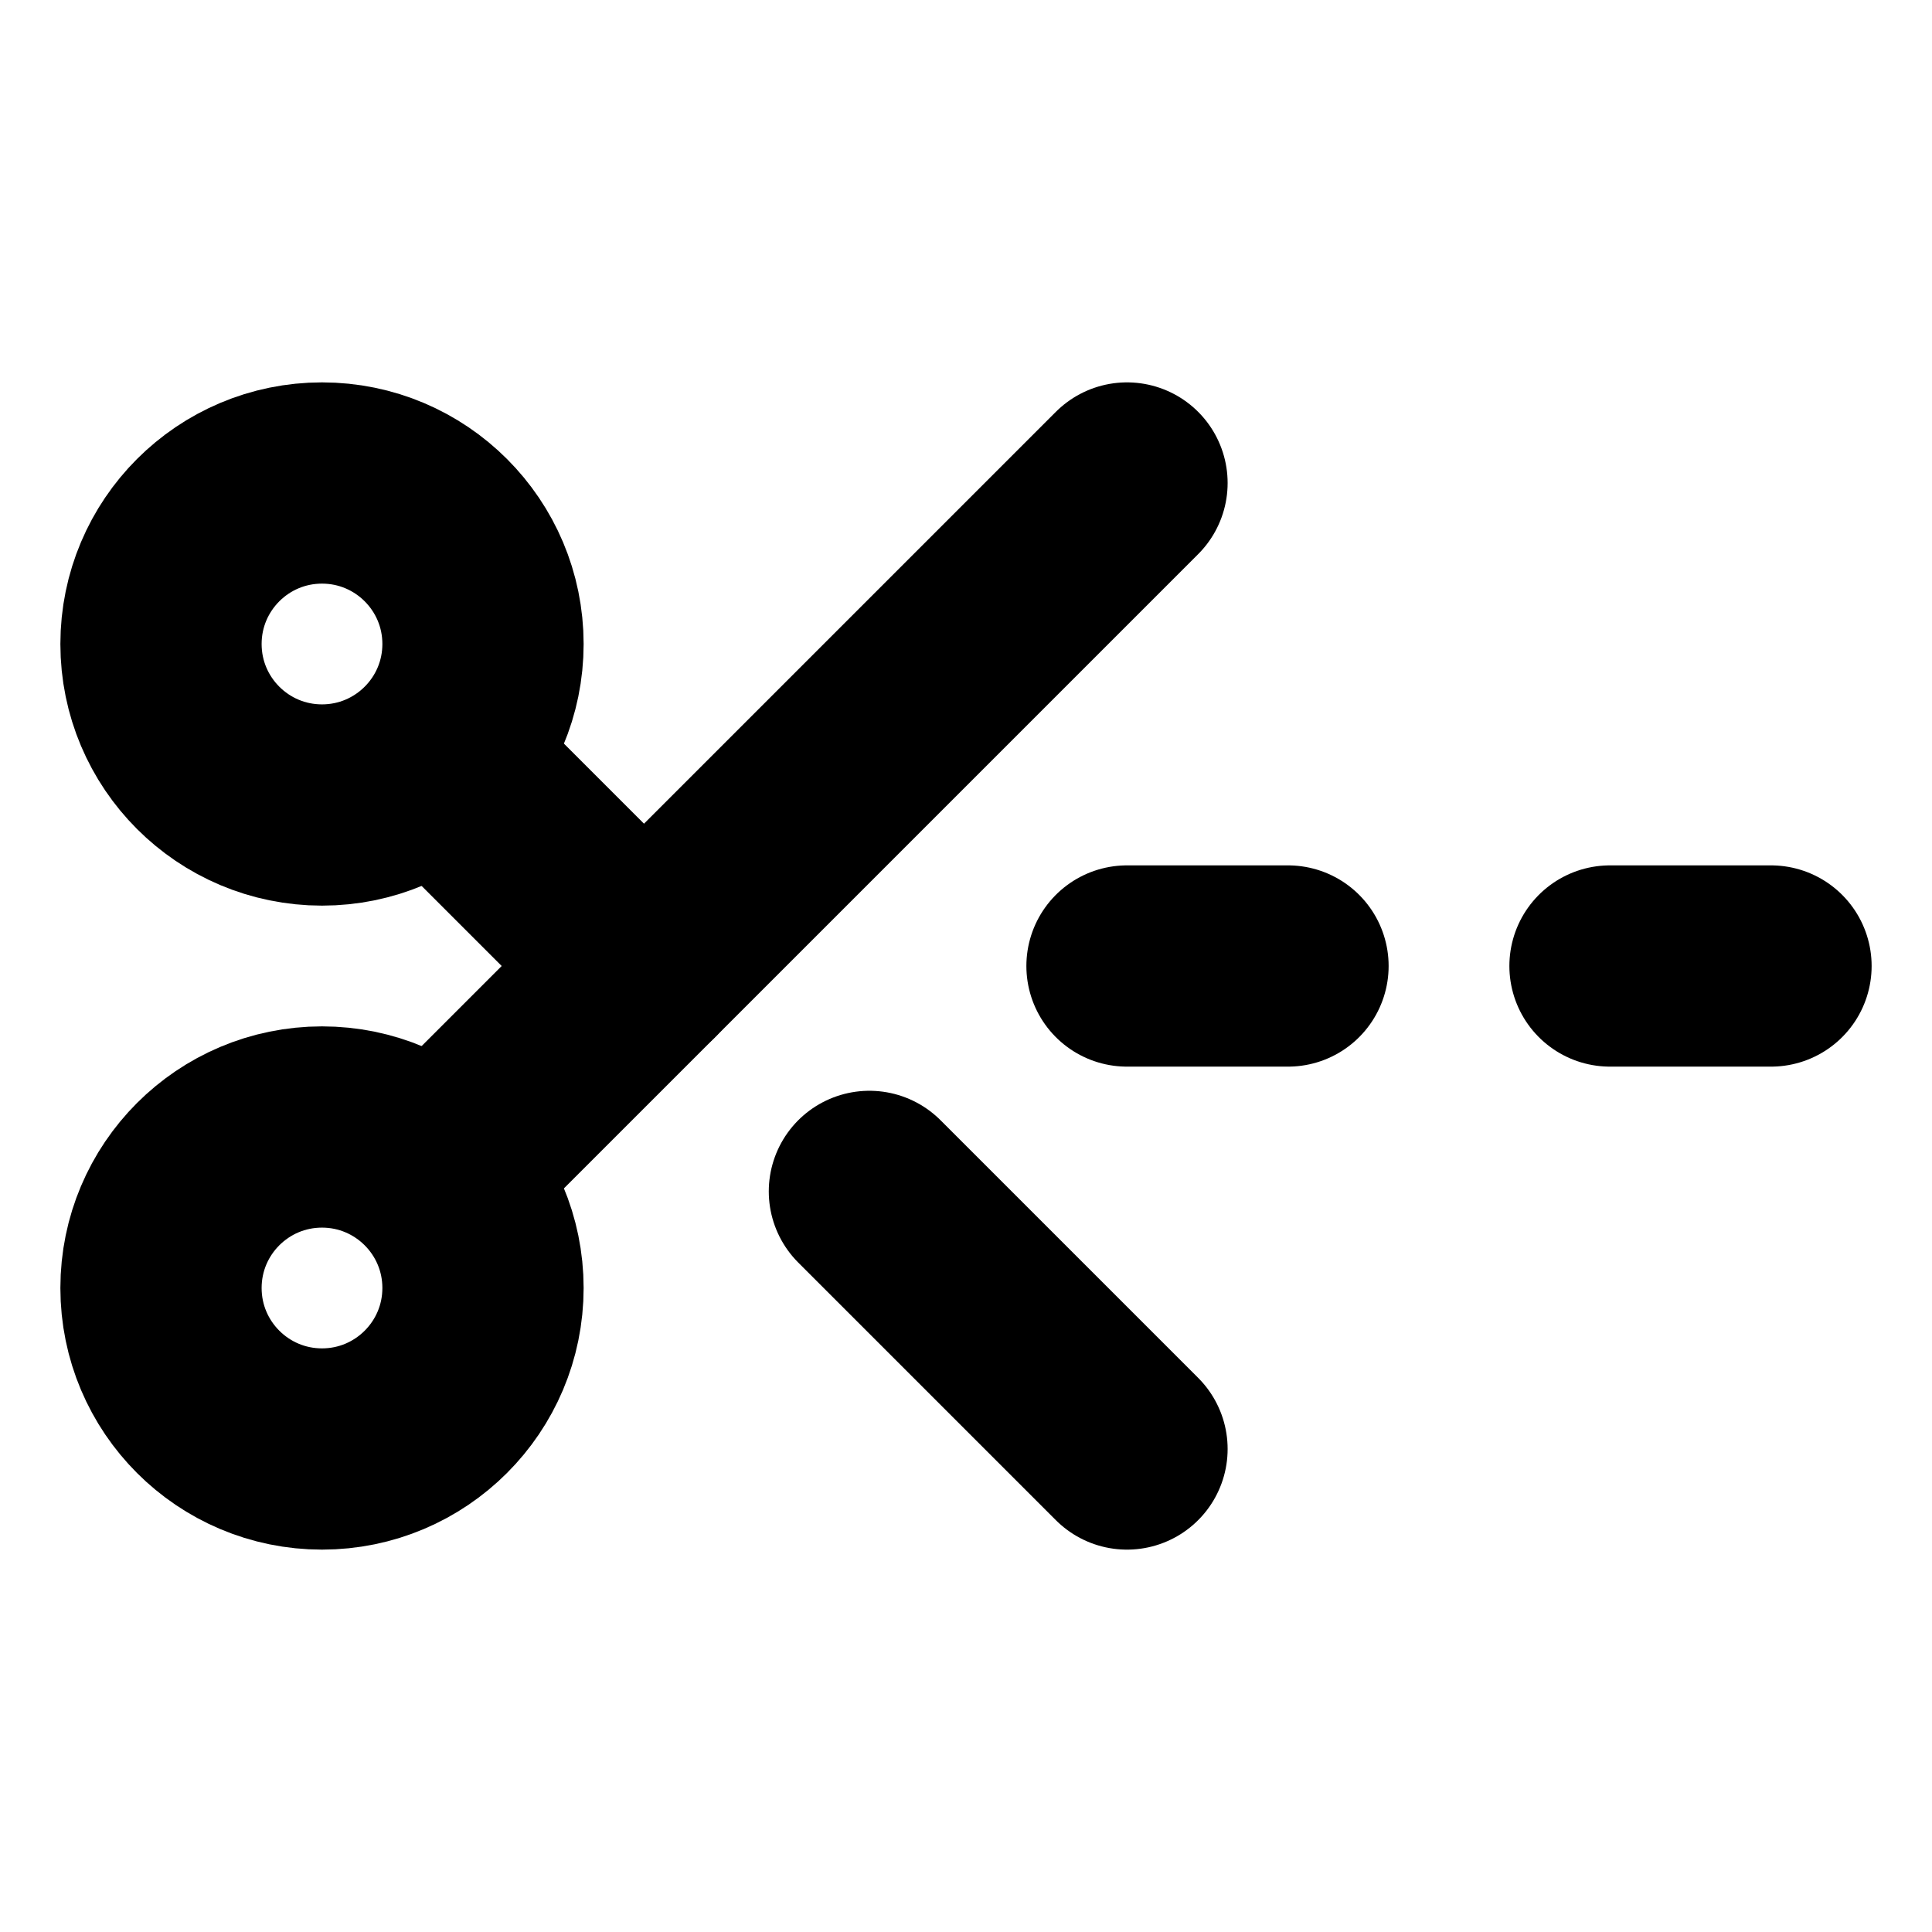 <?xml version="1.0"?>
<svg xmlns="http://www.w3.org/2000/svg" width="24" height="24" viewBox="0 0 24 24" fill="none" stroke="currentColor" stroke-width="2.500" stroke-linecap="round" stroke-linejoin="round">
  <path d="M5.42 9.42 8 12"/>
  <circle cx="4" cy="8" r="2"/>
  <path d="m14 6-8.58 8.58"/>
  <circle cx="4" cy="16" r="2"/>
  <path d="M10.8 14.8 14 18"/>
  <path d="M16 12h-2"/>
  <path d="M22 12h-2"/>
</svg>
